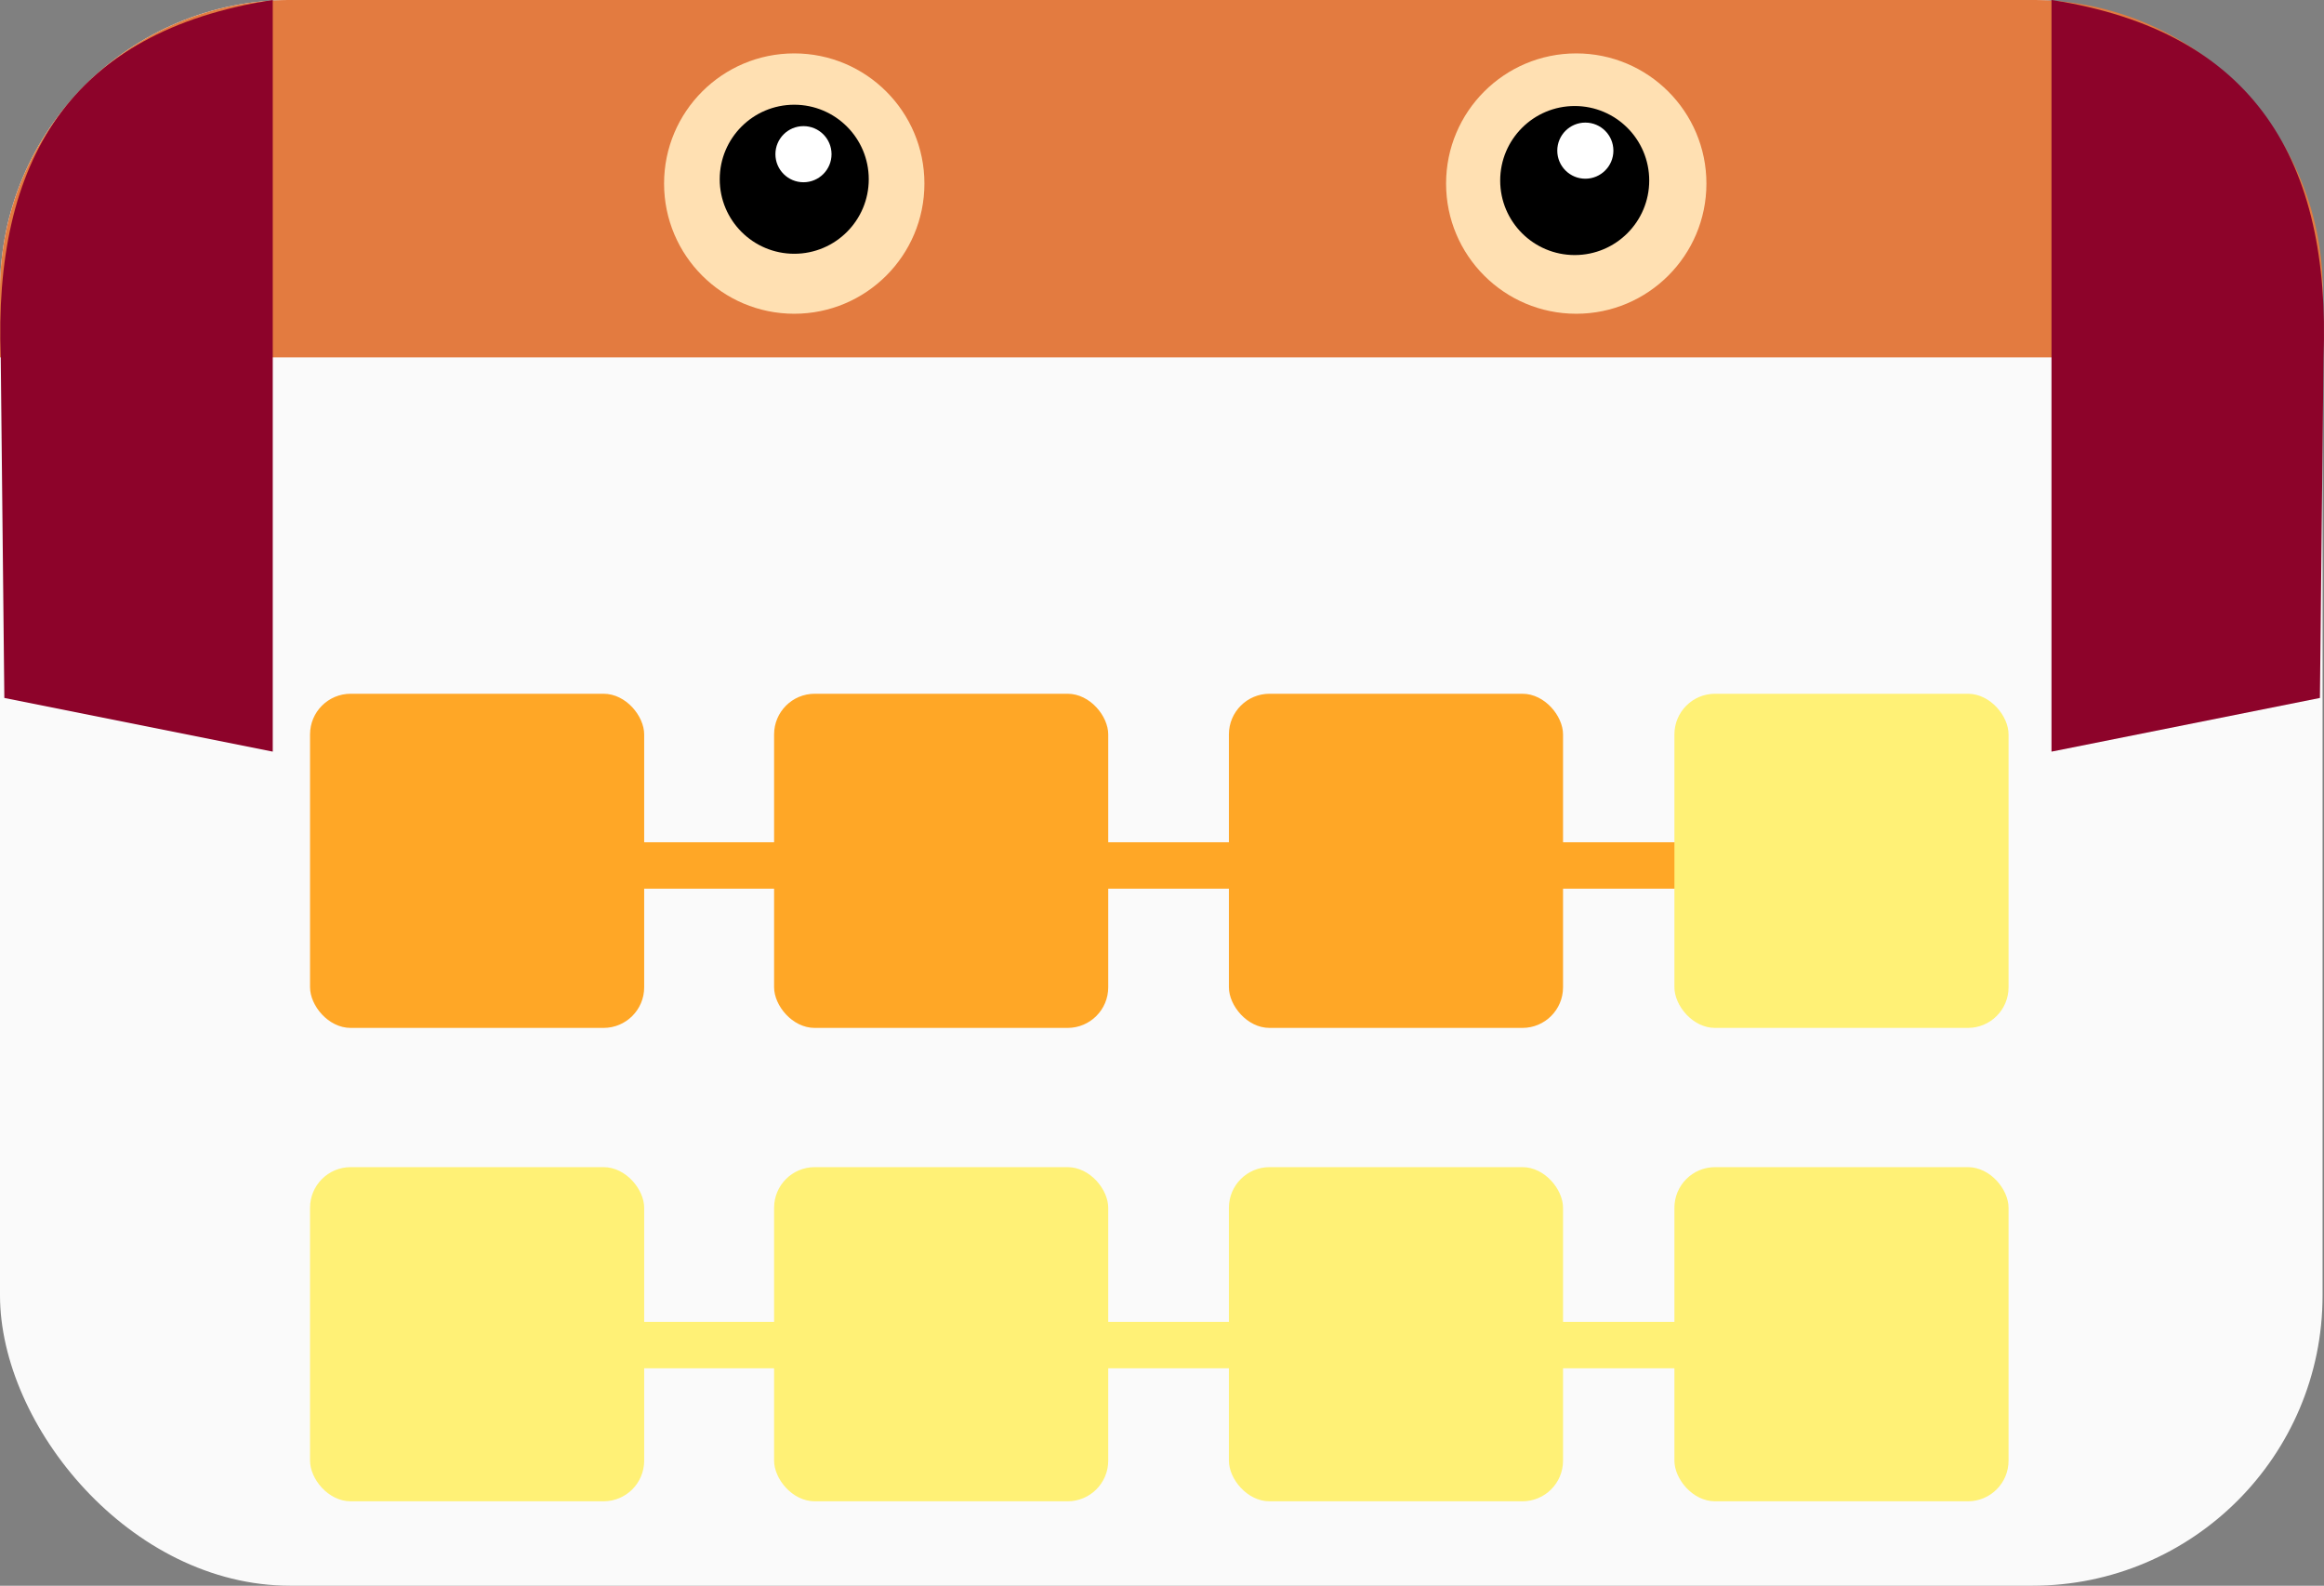 <svg xmlns="http://www.w3.org/2000/svg" viewBox="0 0 649.35 443.04"><rect x="0" y="0" width="649.35" height="443.04" fill="#808080" stroke="none"/><defs><style>.cls-1{fill:#fafafa;}.cls-2{fill:#e37b40;}.cls-3{fill:#ffe0b2;}.cls-4{fill:#fff;}.cls-5{fill:#8d032a;}.cls-6{fill:#ffa726;}.cls-7{fill:#fff176;}</style></defs><title>Connecting Dots</title><g id="Layer_2" data-name="Layer 2"><g id="Layer_2-2" data-name="Layer 2"><rect class="cls-1" width="648.95" height="443.04" rx="81.12" ry="81.12"/><path class="cls-2" d="M649,81.12V99.84H0V81.12A81.12,81.12,0,0,1,81.12,0H567.83A81.12,81.12,0,0,1,649,81.12Z"/><circle class="cls-3" cx="440.42" cy="51.29" r="36.37"/><circle cx="439.99" cy="50.44" r="20.82"/><circle class="cls-4" cx="442.96" cy="42.09" r="7.84"/><circle class="cls-3" cx="221.92" cy="51.29" r="36.37"/><circle cx="221.92" cy="50.08" r="20.82"/><circle class="cls-4" cx="224.5" cy="43.08" r="7.84"/><path class="cls-5" d="M76.21,0V210l-75-15-1-95C-1.9,45.3,19.29,8.73,76.21,0Z"/><path class="cls-5" d="M573.21,0V210l75-15,1-95C651.31,45.3,630.12,8.73,573.21,0Z"/><rect class="cls-6" x="86.63" y="193.83" width="93.36" height="93.36" rx="11.35" ry="11.35"/><rect class="cls-6" x="138.49" y="235.32" width="351.71" height="12.97"/><rect class="cls-7" x="141.49" y="369.32" width="351.71" height="12.97"/><rect class="cls-6" x="216.29" y="193.83" width="93.36" height="93.36" rx="11.35" ry="11.35"/><rect class="cls-6" x="343.37" y="193.83" width="93.36" height="93.36" rx="11.35" ry="11.35"/><rect class="cls-7" x="467.85" y="193.83" width="93.36" height="93.36" rx="11.35" ry="11.35"/><rect class="cls-7" x="86.63" y="326.09" width="93.36" height="93.36" rx="11.35" ry="11.35"/><rect class="cls-7" x="216.29" y="326.09" width="93.36" height="93.36" rx="11.35" ry="11.35"/><rect class="cls-7" x="343.37" y="326.09" width="93.36" height="93.36" rx="11.35" ry="11.35"/><rect class="cls-7" x="467.85" y="326.09" width="93.36" height="93.36" rx="11.35" ry="11.35"/></g></g></svg>